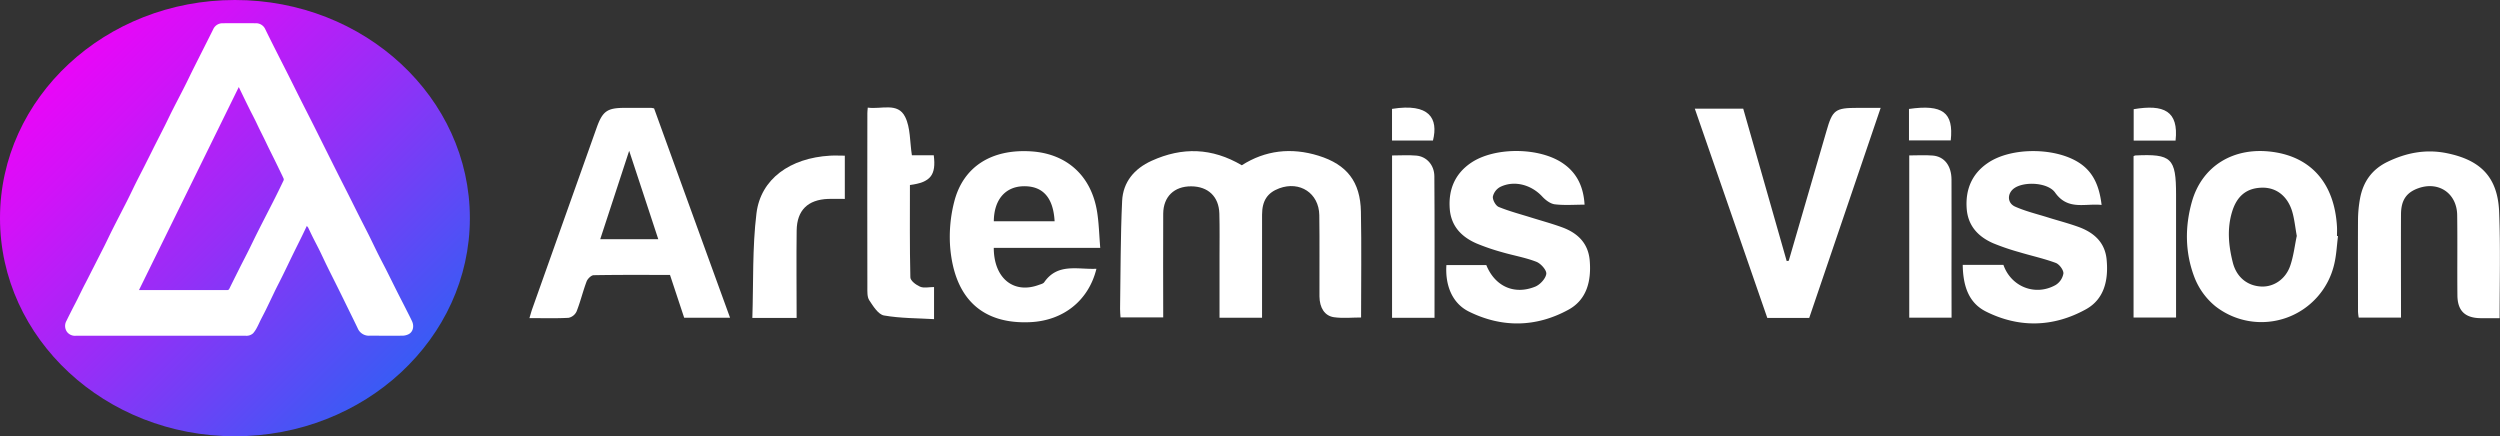 <svg id="Layer_1" data-name="Layer 1" xmlns="http://www.w3.org/2000/svg" xmlns:xlink="http://www.w3.org/1999/xlink" width="1213.96" height="211.85" viewBox="0 0 1213.96 211.85">
  <rect x="0" y="0" width="1213.96" height="211.85" fill="#333333" stroke="none"/>
  <defs>
    <style>
      .cls-1 {
        fill: #fff;
      }

      .cls-2 {
        fill: url(#linear-gradient);
      }
    </style>
    <linearGradient id="linear-gradient" x1="36.25" y1="28.09" x2="191.92" y2="183.76" gradientUnits="userSpaceOnUse">
      <stop offset="0" stop-color="#e906f8"/>
      <stop offset="0.17" stop-color="#d112f8"/>
      <stop offset="0.52" stop-color="#942ff7"/>
      <stop offset="1" stop-color="#395bf5"/>
    </linearGradient>
  </defs>
  <path class="cls-1" d="M678,210.9H657.35c0-10,0-19.79,0-29.58,0-7,.11-14-.08-21-.23-8.25-5.48-13.19-13.7-13.22s-13.5,5-13.56,13.29c-.11,16.65,0,33.31,0,50.35H609.28c-.07-1.27-.24-2.71-.22-4.15.28-17.48.18-35,1-52.43.45-9.11,5.84-15.61,14.34-19.47,14.85-6.74,29.24-6.36,43.77,2.18,11.35-7.26,24-8.76,37.25-4.64,13.82,4.3,20.31,12.63,20.59,27.18.33,17,.08,34,.08,51.38-4.34,0-8.82.48-13.15-.13-4.55-.64-7-4.61-7.06-10.07-.07-13.17.12-26.34-.08-39.51-.17-10.65-9.47-16.72-19.47-13-5.74,2.15-8.3,6-8.32,12.78C678,177.37,678,193.87,678,210.9Z" transform="translate(-65.17 -56.62)"/>
  <path class="cls-1" d="M419.68,210.92H397.4c-2.25-6.79-4.53-13.66-6.89-20.8-12.43,0-24.74-.09-37.05.13-1.19,0-2.93,1.73-3.43,3-1.82,4.81-3,9.86-4.9,14.64a5.55,5.55,0,0,1-3.88,3.06c-6.14.33-12.3.14-19,.14.53-1.73.92-3.21,1.43-4.65q15.6-43.9,31.22-87.81c2.86-8,5.09-9.62,13.5-9.63q6.5,0,13,0a10.75,10.75,0,0,1,1.39.26Q401.06,159.73,419.68,210.92Zm-49-81.06c-4.9,15-9.45,28.88-14.05,42.92h28.19C380.15,158.56,375.59,144.72,370.69,129.86Z" transform="translate(-65.17 -56.62)"/>
  <path class="cls-1" d="M943.7,211H923.34q-17.45-50.39-35.2-101.62h23.51c7,24.48,14.05,49.24,21.11,74l1-.14q9.16-31.51,18.32-63C955,110,956.3,109,967.13,109h11.26Z" transform="translate(-65.17 -56.62)"/>
  <path class="cls-1" d="M597.58,187.13c-3.77,15.42-16.05,25.16-32.05,25.92-23.35,1.11-37-11.44-39-36.77a68.57,68.57,0,0,1,2-21.72c4.33-17,18.09-25.66,37.32-24.44,17.37,1.1,29.28,11.88,32.06,29.39.88,5.55,1,11.22,1.52,17.46H547.73c0,14.79,9.67,22.52,21.86,18,.93-.34,2.15-.6,2.64-1.31C578.77,184.23,588.47,187.55,597.58,187.13Zm-20.31-23.07c-.64-11.66-5.86-17.24-15.24-17-8.77.25-14.2,6.59-14.28,17h29.52Z" transform="translate(-65.17 -56.62)"/>
  <path class="cls-1" d="M834.61,156c-4.88,0-9.72.4-14.45-.17-2.18-.27-4.52-2.06-6.11-3.78-5.31-5.72-13.52-8-20.37-4.67a7.07,7.07,0,0,0-3.6,4.73c-.15,1.62,1.37,4.39,2.84,5,5.19,2.13,10.67,3.54,16,5.22,4.91,1.53,9.88,2.88,14.71,4.64,7.57,2.76,12.79,7.69,13.49,16.23.8,9.78-1.36,18.91-10.33,23.81-15.69,8.58-32.24,8.88-48.34.91-8-3.95-11.58-12.58-10.93-22.58H786.9c4.17,10.29,13.52,14.64,23.82,10.44,2.34-1,5-3.88,5.3-6.17.22-1.8-2.62-5-4.79-5.86-5.38-2.09-11.18-3.06-16.75-4.69a104.62,104.62,0,0,1-12.25-4.19c-7.34-3.17-12.43-8.4-13.08-16.79-.72-9.33,2.48-17.09,10.36-22.42,11.52-7.77,33.35-7.59,44.74.38C831,140.71,834.12,147.47,834.61,156Z" transform="translate(-65.17 -56.62)"/>
  <path class="cls-1" d="M1018.24,185.25H1038c3.74,10.63,15.42,15.27,25.27,9.81a8.22,8.22,0,0,0,3.86-5.65c.1-1.69-2-4.48-3.71-5.12-5.73-2.13-11.76-3.43-17.63-5.2a114,114,0,0,1-12.72-4.33c-7.34-3.2-12.33-8.5-12.91-16.91-.64-9.14,2.48-16.75,10.13-22,11.51-8,33.72-7.73,45.17.28,5.83,4.08,9.07,10.25,10.21,20-8-.85-16.36,2.81-22.58-6-3.4-4.81-14.46-5.51-19.5-2.34-3.78,2.37-4,7.33.08,9.16,5.11,2.28,10.65,3.59,16,5.27,4.9,1.54,9.9,2.82,14.73,4.57,7.53,2.73,13,7.52,13.73,16.07.9,9.76-1.14,19-10.05,23.94-15.8,8.74-32.55,9.2-48.76,1C1020.79,203.42,1018.38,194.9,1018.24,185.25Z" transform="translate(-65.17 -56.62)"/>
  <path class="cls-1" d="M1200.47,171.28c-.57,4.45-.76,9-1.77,13.33a36.29,36.29,0,0,1-57.81,20.69A33.93,33.93,0,0,1,1130.65,191c-4.43-11.77-4.58-24.12-1.15-36.35,4.91-17.48,20.37-26.94,39.47-24.24,18.77,2.65,29.8,15.53,31,36.3.09,1.49,0,3,0,4.49Zm-20,0c-.82-4.5-1.17-8.35-2.26-12-2.26-7.47-7.7-11.61-14.45-11.53-7.51.09-12.37,3.89-14.74,11.76-2.49,8.23-1.69,16.5.38,24.63,1.82,7.14,7.12,11.32,13.86,11.61,5.93.26,11.73-3.48,14-10.07C1178.9,180.93,1179.47,175.75,1180.42,171.31Z" transform="translate(-65.17 -56.62)"/>
  <path class="cls-1" d="M1278.94,211.12c-3.4,0-6.38,0-9.36,0-7.44-.13-11.06-3.59-11.13-11.05-.13-13,.07-26-.11-39-.15-10.59-9-16.57-18.86-13.05-5.78,2.06-8.39,5.79-8.42,12.67-.08,15.67,0,31.34,0,47v3.17h-20.53a23.35,23.35,0,0,1-.35-3c0-14.84-.08-29.68,0-44.52a59.75,59.75,0,0,1,1-10.41c1.5-8,5.71-14,13.21-17.67,9.26-4.5,18.79-6.33,29-4.24,16.54,3.39,24.67,11.78,25.33,28.61S1278.94,193.53,1278.94,211.12Z" transform="translate(-65.17 -56.62)"/>
  <path class="cls-1" d="M486.54,108.88c6.6.93,14.57-2.7,18.14,4.47,2.64,5.27,2.25,12.06,3.29,18.65h10.62c1.24,9.66-1.57,13.17-11.57,14.46,0,14.92-.15,29.89.21,44.85,0,1.6,2.78,3.71,4.72,4.52s4.26.17,6.78.17v15.59c-8-.48-16.27-.37-24.3-1.78-2.77-.48-5.25-4.49-7.15-7.37-1.07-1.61-.92-4.19-.93-6.33q-.08-42.26,0-84.52C486.33,111,486.43,110.31,486.54,108.88Z" transform="translate(-65.17 -56.62)"/>
  <path class="cls-1" d="M452,211H430.5c.56-17-.05-34.07,2-50.79s16.36-26.89,35.75-28c2.29-.14,4.6,0,7.15,0v21c-2.84,0-5.47-.08-8.09,0-9.84.37-15.15,5.48-15.29,15.31C451.83,182.43,452,196.41,452,211Z" transform="translate(-65.17 -56.62)"/>
  <path class="cls-1" d="M1101.19,132.48c.49-.24.63-.36.78-.37,17.67-.85,19.86,1.24,19.86,19v59.7h-20.64Z" transform="translate(-65.17 -56.62)"/>
  <path class="cls-1" d="M1012.82,210.87H992.27V132.09c3.85,0,7.65-.25,11.41.06,5.64.47,9.08,4.93,9.11,11.69.08,14.81,0,29.62,0,44.43Z" transform="translate(-65.17 -56.62)"/>
  <path class="cls-1" d="M761.75,210.93H741.13V132.11c4,0,7.92-.28,11.83.07,4.9.44,8.67,4.53,8.71,10C761.84,164.92,761.75,187.69,761.75,210.93Z" transform="translate(-65.17 -56.62)"/>
  <path class="cls-1" d="M1121.59,124.88h-20.34V109.64C1115.85,107.19,1123.17,110.41,1121.59,124.88Z" transform="translate(-65.17 -56.62)"/>
  <path class="cls-1" d="M992.14,124.8V109.52c16.36-2.33,21.74,1.67,20.28,15.28Z" transform="translate(-65.17 -56.62)"/>
  <path class="cls-1" d="M761,124.85H741.11V109.49C759.35,106.59,763.65,114.15,761,124.85Z" transform="translate(-65.17 -56.62)"/>
  <ellipse class="cls-2" cx="114.08" cy="105.92" rx="114.08" ry="105.92"/>
  <path class="cls-1" d="M214.19,166.28c-.84,1.75-1.61,3.41-2.42,5.05-1.42,2.9-2.88,5.78-4.29,8.67-1.77,3.63-3.5,7.28-5.29,10.9-1.32,2.67-2.72,5.3-4,8s-2.6,5.44-3.92,8.15c-.81,1.65-1.68,3.27-2.51,4.91-.62,1.24-1.16,2.52-1.83,3.73a13.9,13.9,0,0,1-1.84,2.75,4.75,4.75,0,0,1-3.68,1.21q-13.12,0-26.27,0-28,0-56.07,0a4.86,4.86,0,0,1-4.32-1.81,5,5,0,0,1-.29-5.46c.88-1.82,1.79-3.61,2.7-5.41.83-1.64,1.7-3.26,2.52-4.9,1.33-2.68,2.62-5.37,4-8s2.65-5.22,4-7.83c1.77-3.49,3.56-7,5.32-10.47,1.3-2.62,2.53-5.27,3.85-7.87,2.46-4.88,5-9.72,7.45-14.59,1.31-2.61,2.55-5.25,3.85-7.87,1.4-2.8,2.85-5.57,4.27-8.37,1.49-3,3-5.94,4.45-8.9,1.81-3.58,3.64-7.13,5.44-10.72,1.34-2.69,2.61-5.42,4-8.11,1.88-3.71,3.83-7.39,5.7-11.1,1.4-2.77,2.72-5.58,4.11-8.35,3.19-6.36,6.42-12.7,9.59-19.07a4.93,4.93,0,0,1,4.71-2.91q7.94-.07,15.85,0a4.91,4.91,0,0,1,4.72,2.91c1.84,3.8,3.75,7.57,5.65,11.34s3.88,7.62,5.8,11.44,3.95,7.94,5.95,11.9c1.73,3.44,3.49,6.86,5.23,10.31s3.42,6.84,5.13,10.26c2.47,4.93,4.92,9.87,7.4,14.8,1.8,3.58,3.63,7.14,5.43,10.72,1.64,3.25,3.25,6.52,4.89,9.77s3.22,6.28,4.8,9.44c1.36,2.72,2.66,5.47,4,8.19s2.74,5.36,4.1,8c1.9,3.77,3.77,7.56,5.66,11.33,1.37,2.72,2.78,5.42,4.15,8.13,1,2,2.09,4.08,3.06,6.15,1.09,2.32.57,5.1-1.6,6.27a6.7,6.7,0,0,1-3,.75c-5.32.07-10.63,0-15.95,0a5.85,5.85,0,0,1-5.83-3.6c-1.23-2.58-2.5-5.15-3.76-7.72-1.77-3.6-3.52-7.2-5.3-10.79-1.94-3.92-3.92-7.82-5.85-11.74-1.24-2.51-2.39-5.06-3.63-7.58-1-2-2-3.91-3-5.87-.88-1.75-1.71-3.53-2.56-5.29C214.52,166.83,214.38,166.61,214.19,166.28ZM181.12,98.89c-16.2,33-32.31,65.74-48.46,98.58.34,0,.54,0,.75,0q21,0,42.11,0a1,1,0,0,0,1-.64c1.7-3.46,3.43-6.91,5.16-10.36,1.38-2.74,2.81-5.46,4.18-8.21,1.26-2.5,2.44-5,3.7-7.54,1.64-3.29,3.32-6.56,5-9.84,1.4-2.74,2.81-5.46,4.19-8.21s2.77-5.61,4.12-8.44a1.27,1.27,0,0,0,0-.94c-.71-1.56-1.47-3.1-2.22-4.64s-1.5-3.1-2.26-4.64c-.85-1.73-1.72-3.45-2.57-5.17s-1.54-3.21-2.32-4.81-1.72-3.44-2.57-5.17c-.72-1.47-1.4-3-2.12-4.4-.87-1.76-1.8-3.48-2.66-5.24C184.5,105.9,182.87,102.51,181.12,98.89Z" transform="translate(-65.17 -56.62)"/>
</svg>
